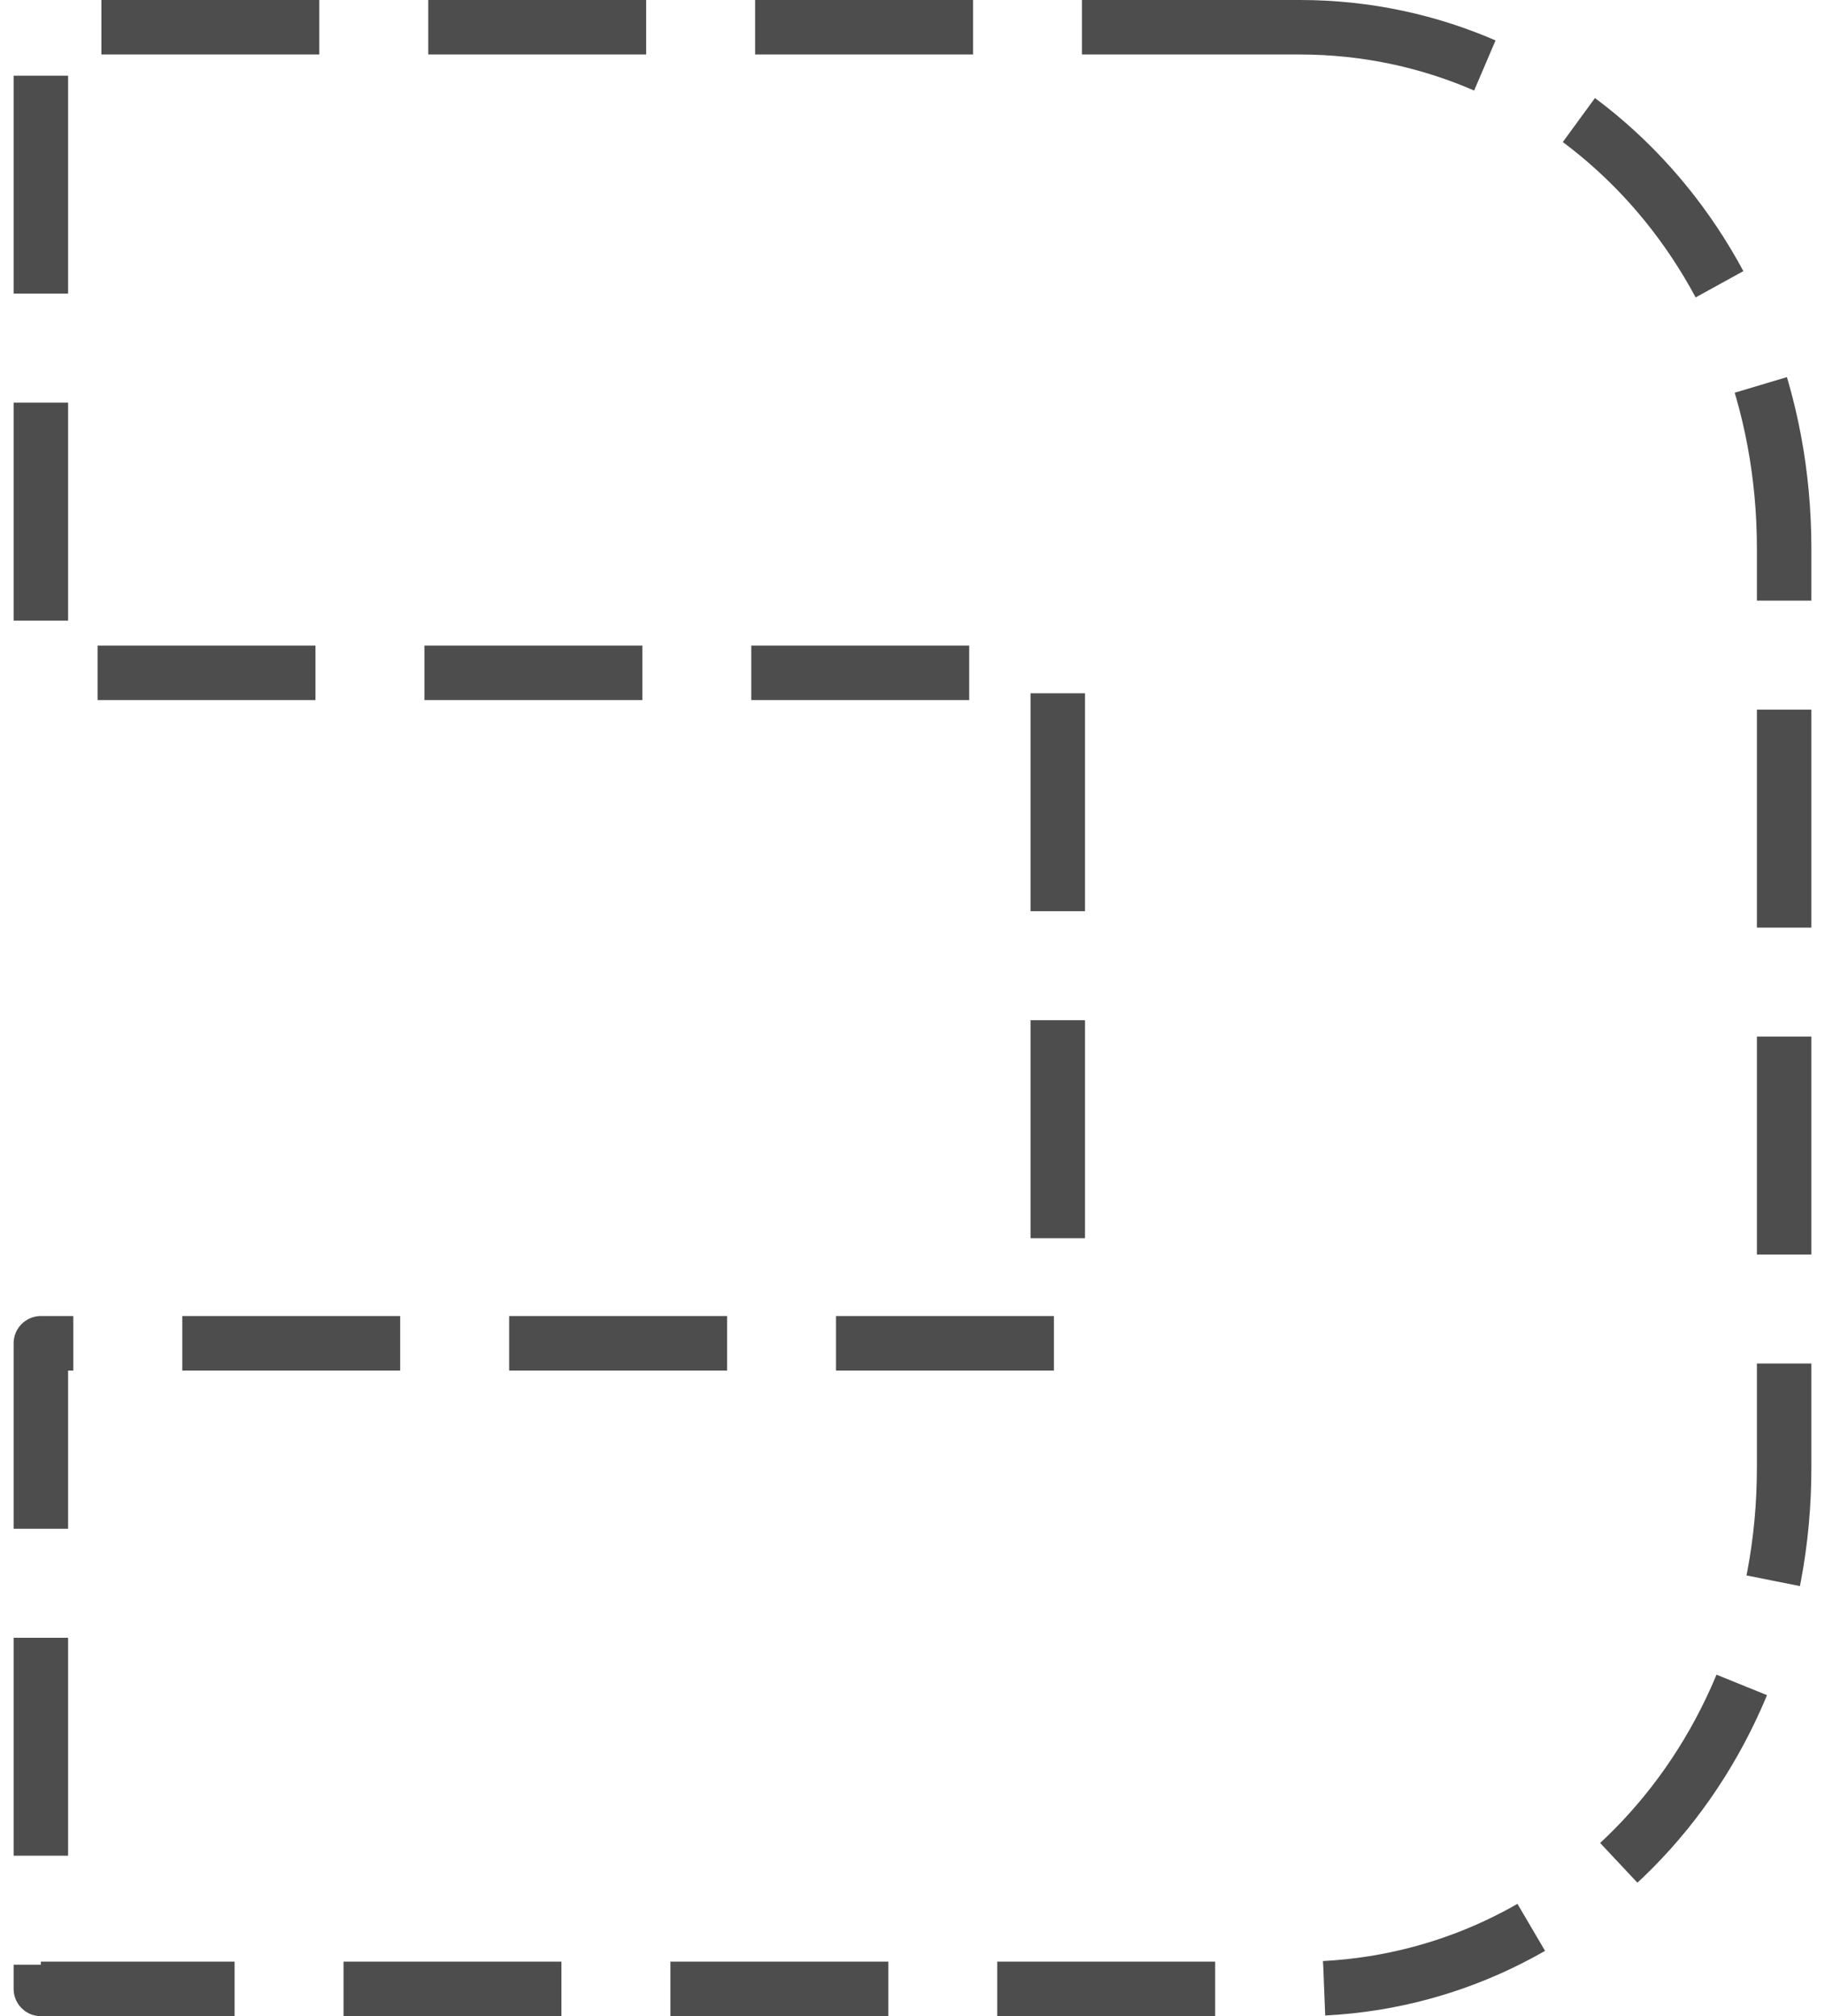 <svg width="67" height="74" viewBox="0 0 67 74" fill="none" xmlns="http://www.w3.org/2000/svg">
<path d="M47.722 1H1.5V24.696H38.833V49.304H1.5V73H47.722C57.5 73 65.5 64.797 65.5 53.861V20.139C65.5 9.203 57.5 1 47.722 1Z" stroke="#4D4D4D" stroke-width="2" stroke-linejoin="round" stroke-dasharray="8 4"/>
</svg>
